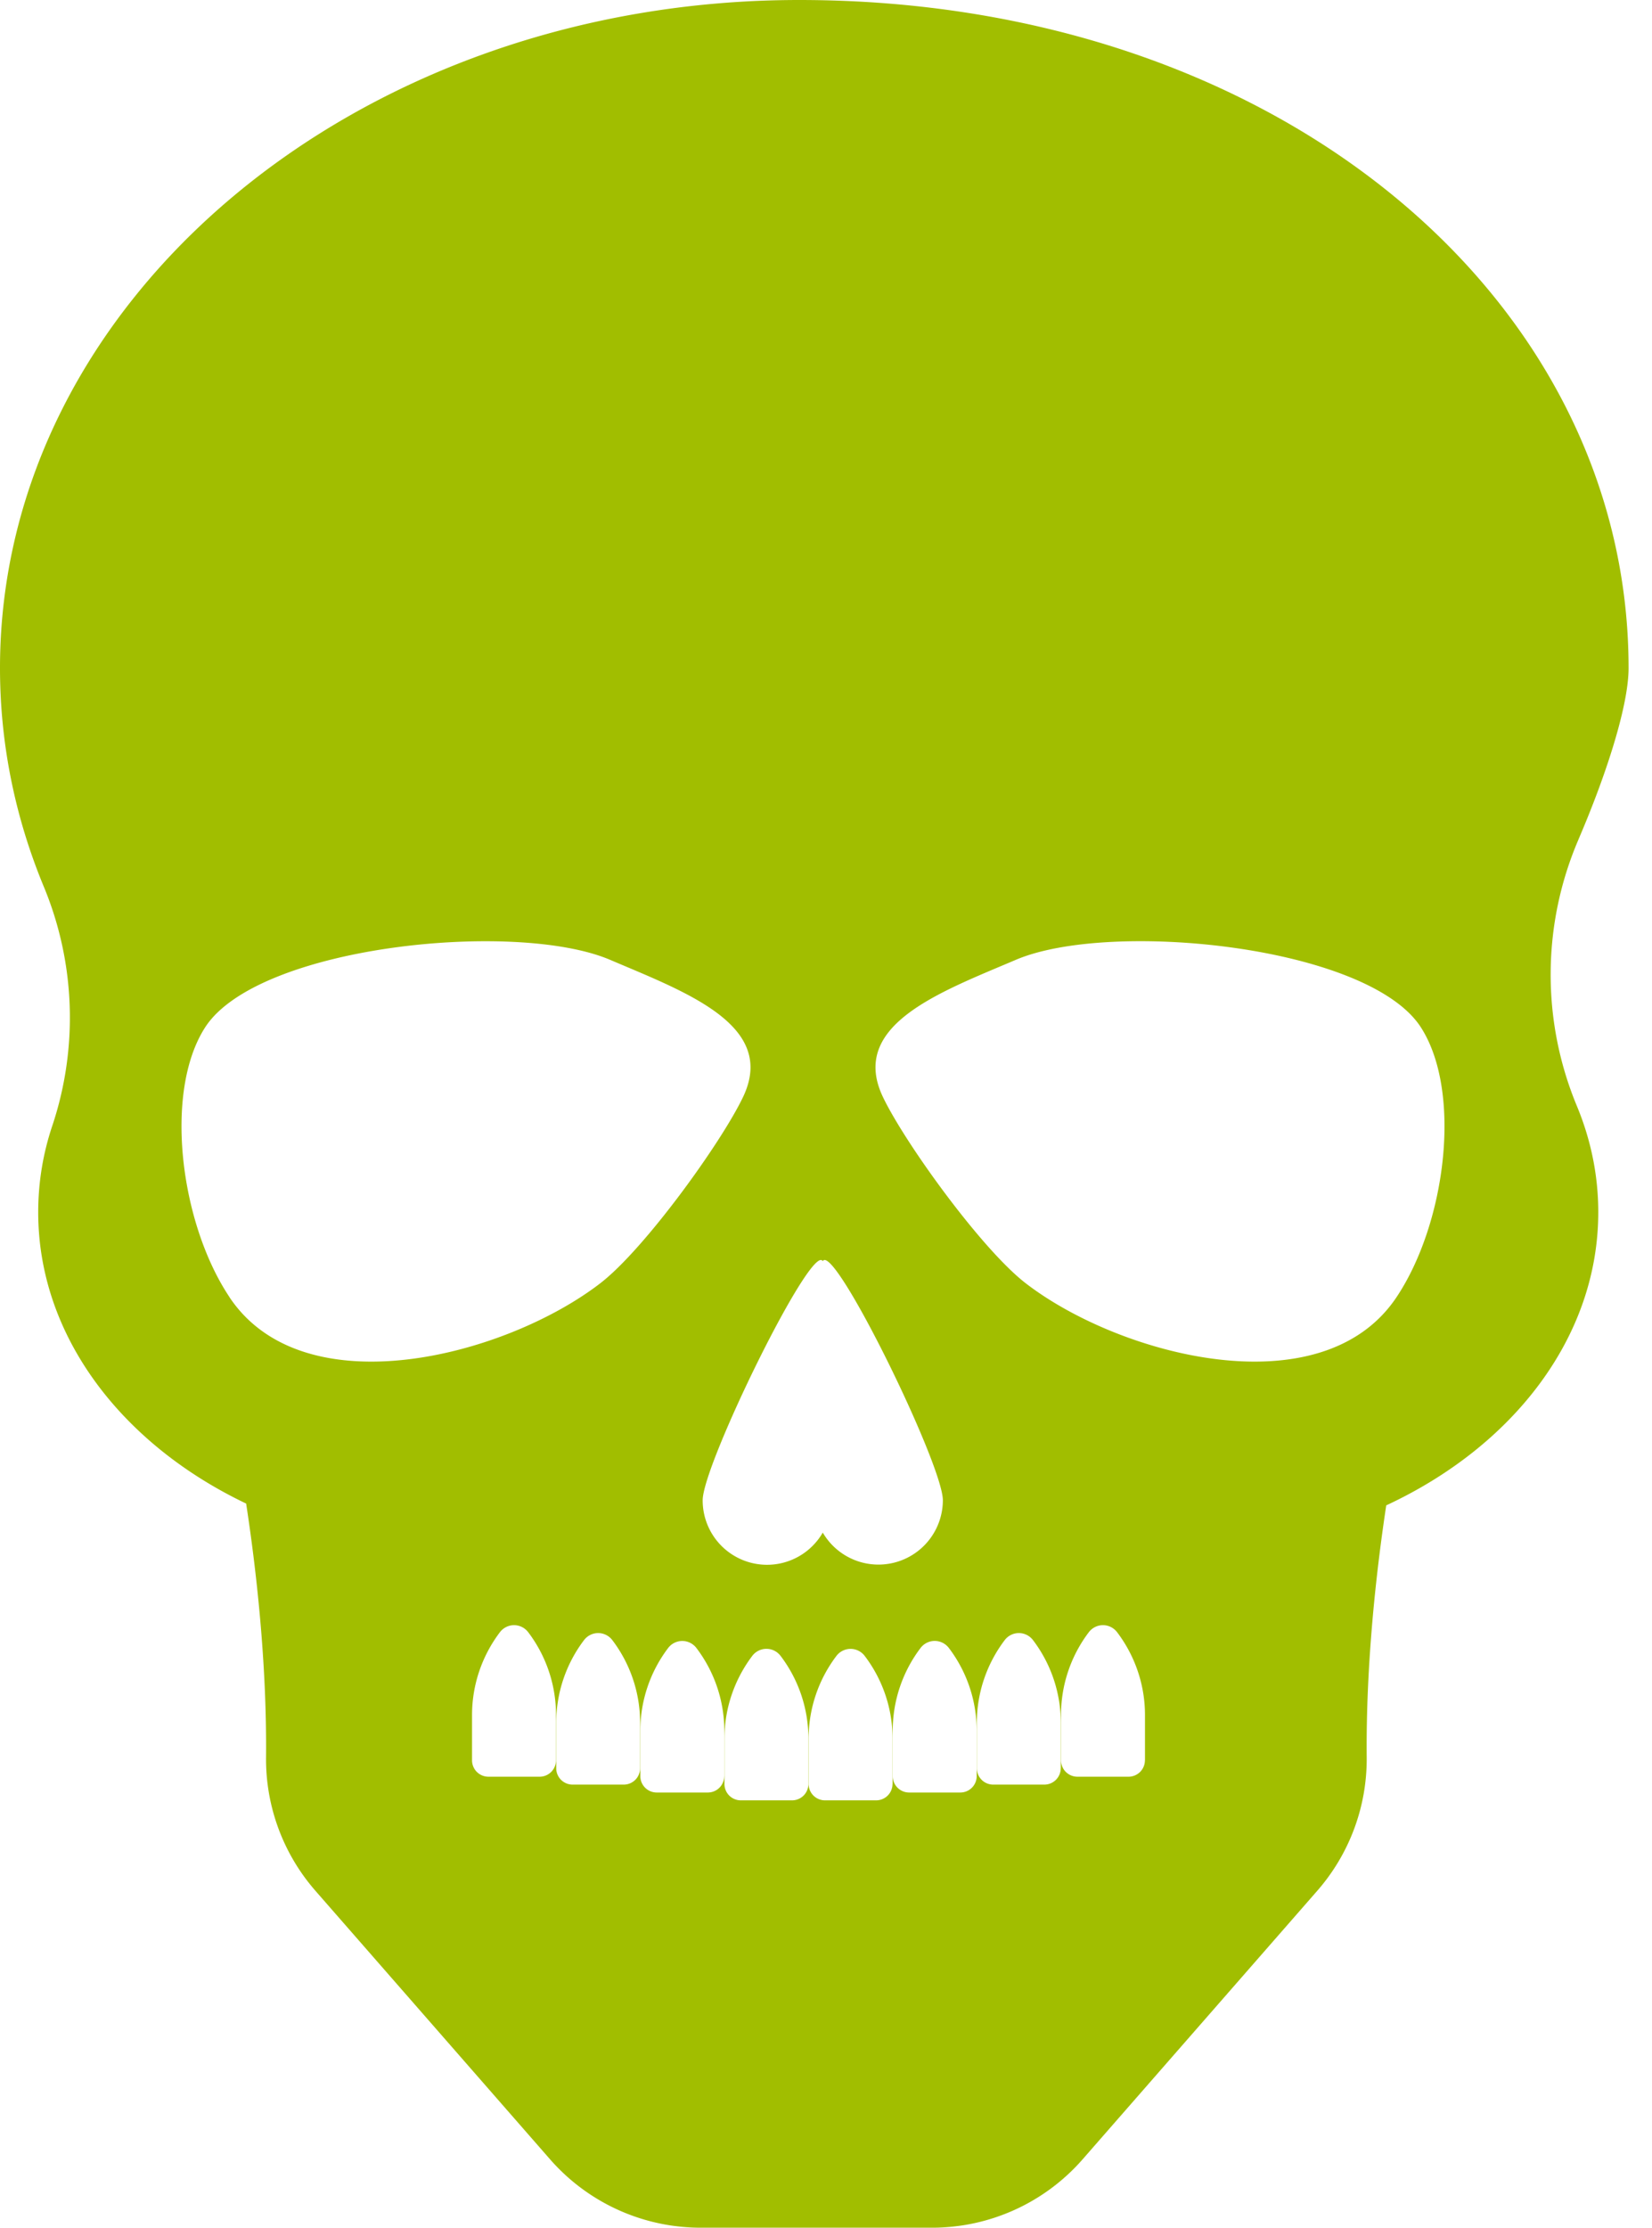 <svg width="23" height="31" xmlns="http://www.w3.org/2000/svg"><title>morreu</title><g id="Symbols" fill="none" fill-rule="evenodd"><g id="stats-casual" transform="translate(-201 -175)" fill-rule="nonzero" fill="#A1BE00"><path d="M222.974 186.687c.411-.957.7-1.888.7-2.39 0-5.135-4.887-9.297-11.548-9.297-6.145 0-11.126 4.162-11.126 9.296 0 1.066.215 2.09.61 3.043a4.751 4.751 0 0 1 .12 3.321c-.13.386-.198.79-.198 1.209 0 1.721 1.161 3.227 2.895 4.054.137.893.289 2.197.277 3.53a2.784 2.784 0 0 0 .687 1.858l3.267 3.737a2.786 2.786 0 0 0 2.097.952h3.221c.804 0 1.568-.347 2.097-.952l3.267-3.737c.45-.515.694-1.175.688-1.858-.012-1.32.137-2.612.272-3.505 1.765-.82 2.952-2.34 2.952-4.08 0-.517-.105-1.014-.299-1.48a4.758 4.758 0 0 1 .021-3.7zm-10.519 5.863c.156-.266 1.672 2.831 1.672 3.327a.897.897 0 0 1-1.672.45.896.896 0 0 1-1.672-.45c0-.496 1.517-3.593 1.672-3.327zm-8.26.5c-.69-1.033-.916-2.856-.34-3.752.732-1.14 4.33-1.5 5.64-.941 1.055.45 2.327.908 1.851 1.907-.302.634-1.371 2.118-1.988 2.593-1.31 1.01-4.123 1.753-5.164.193zm4.546 6.447a.228.228 0 0 1-.228.227h-.713a.228.228 0 0 1-.228-.227v-.632c0-.416.137-.821.389-1.153a.247.247 0 0 1 .392 0c.252.332.388.736.388 1.153v.632zm1.171.11a.228.228 0 0 1-.227.227h-.714a.228.228 0 0 1-.227-.228v-.632c0-.416.136-.82.388-1.152a.247.247 0 0 1 .392 0c.252.331.388.736.388 1.152v.632zm1.171.11a.228.228 0 0 1-.227.227h-.714a.228.228 0 0 1-.227-.228v-.632c0-.416.136-.82.388-1.152a.247.247 0 0 1 .392 0c.252.331.389.736.389 1.152v.632zm1.172.109a.228.228 0 0 1-.228.227h-.713a.228.228 0 0 1-.228-.227v-.632c0-.416.137-.82.388-1.152a.247.247 0 0 1 .393 0c.252.331.388.736.388 1.152v.632zm1.171 0a.228.228 0 0 1-.227.227h-.714a.228.228 0 0 1-.227-.227v-.632c0-.416.136-.82.388-1.152a.247.247 0 0 1 .392 0c.252.331.389.736.389 1.152v.632zm1.172-.11a.228.228 0 0 1-.228.228h-.714a.228.228 0 0 1-.227-.228v-.632c0-.416.136-.82.388-1.152a.247.247 0 0 1 .393 0c.252.331.388.736.388 1.152v.632zm1.17-.11a.228.228 0 0 1-.227.228h-.713a.228.228 0 0 1-.228-.228v-.632c0-.416.137-.82.389-1.152a.247.247 0 0 1 .392 0c.252.331.388.736.388 1.152v.632zm1.172-.11a.228.228 0 0 1-.227.228h-.714a.228.228 0 0 1-.227-.227v-.632c0-.416.136-.821.388-1.153a.247.247 0 0 1 .392 0c.252.332.389.736.389 1.153v.632zm3.504-6.446c-1.041 1.56-3.854.817-5.164-.193-.617-.476-1.686-1.959-1.988-2.593-.476-1 .796-1.458 1.85-1.907 1.31-.56 4.909-.2 5.641.94.576.897.35 2.72-.339 3.753z" id="morreu"/></g></g></svg>